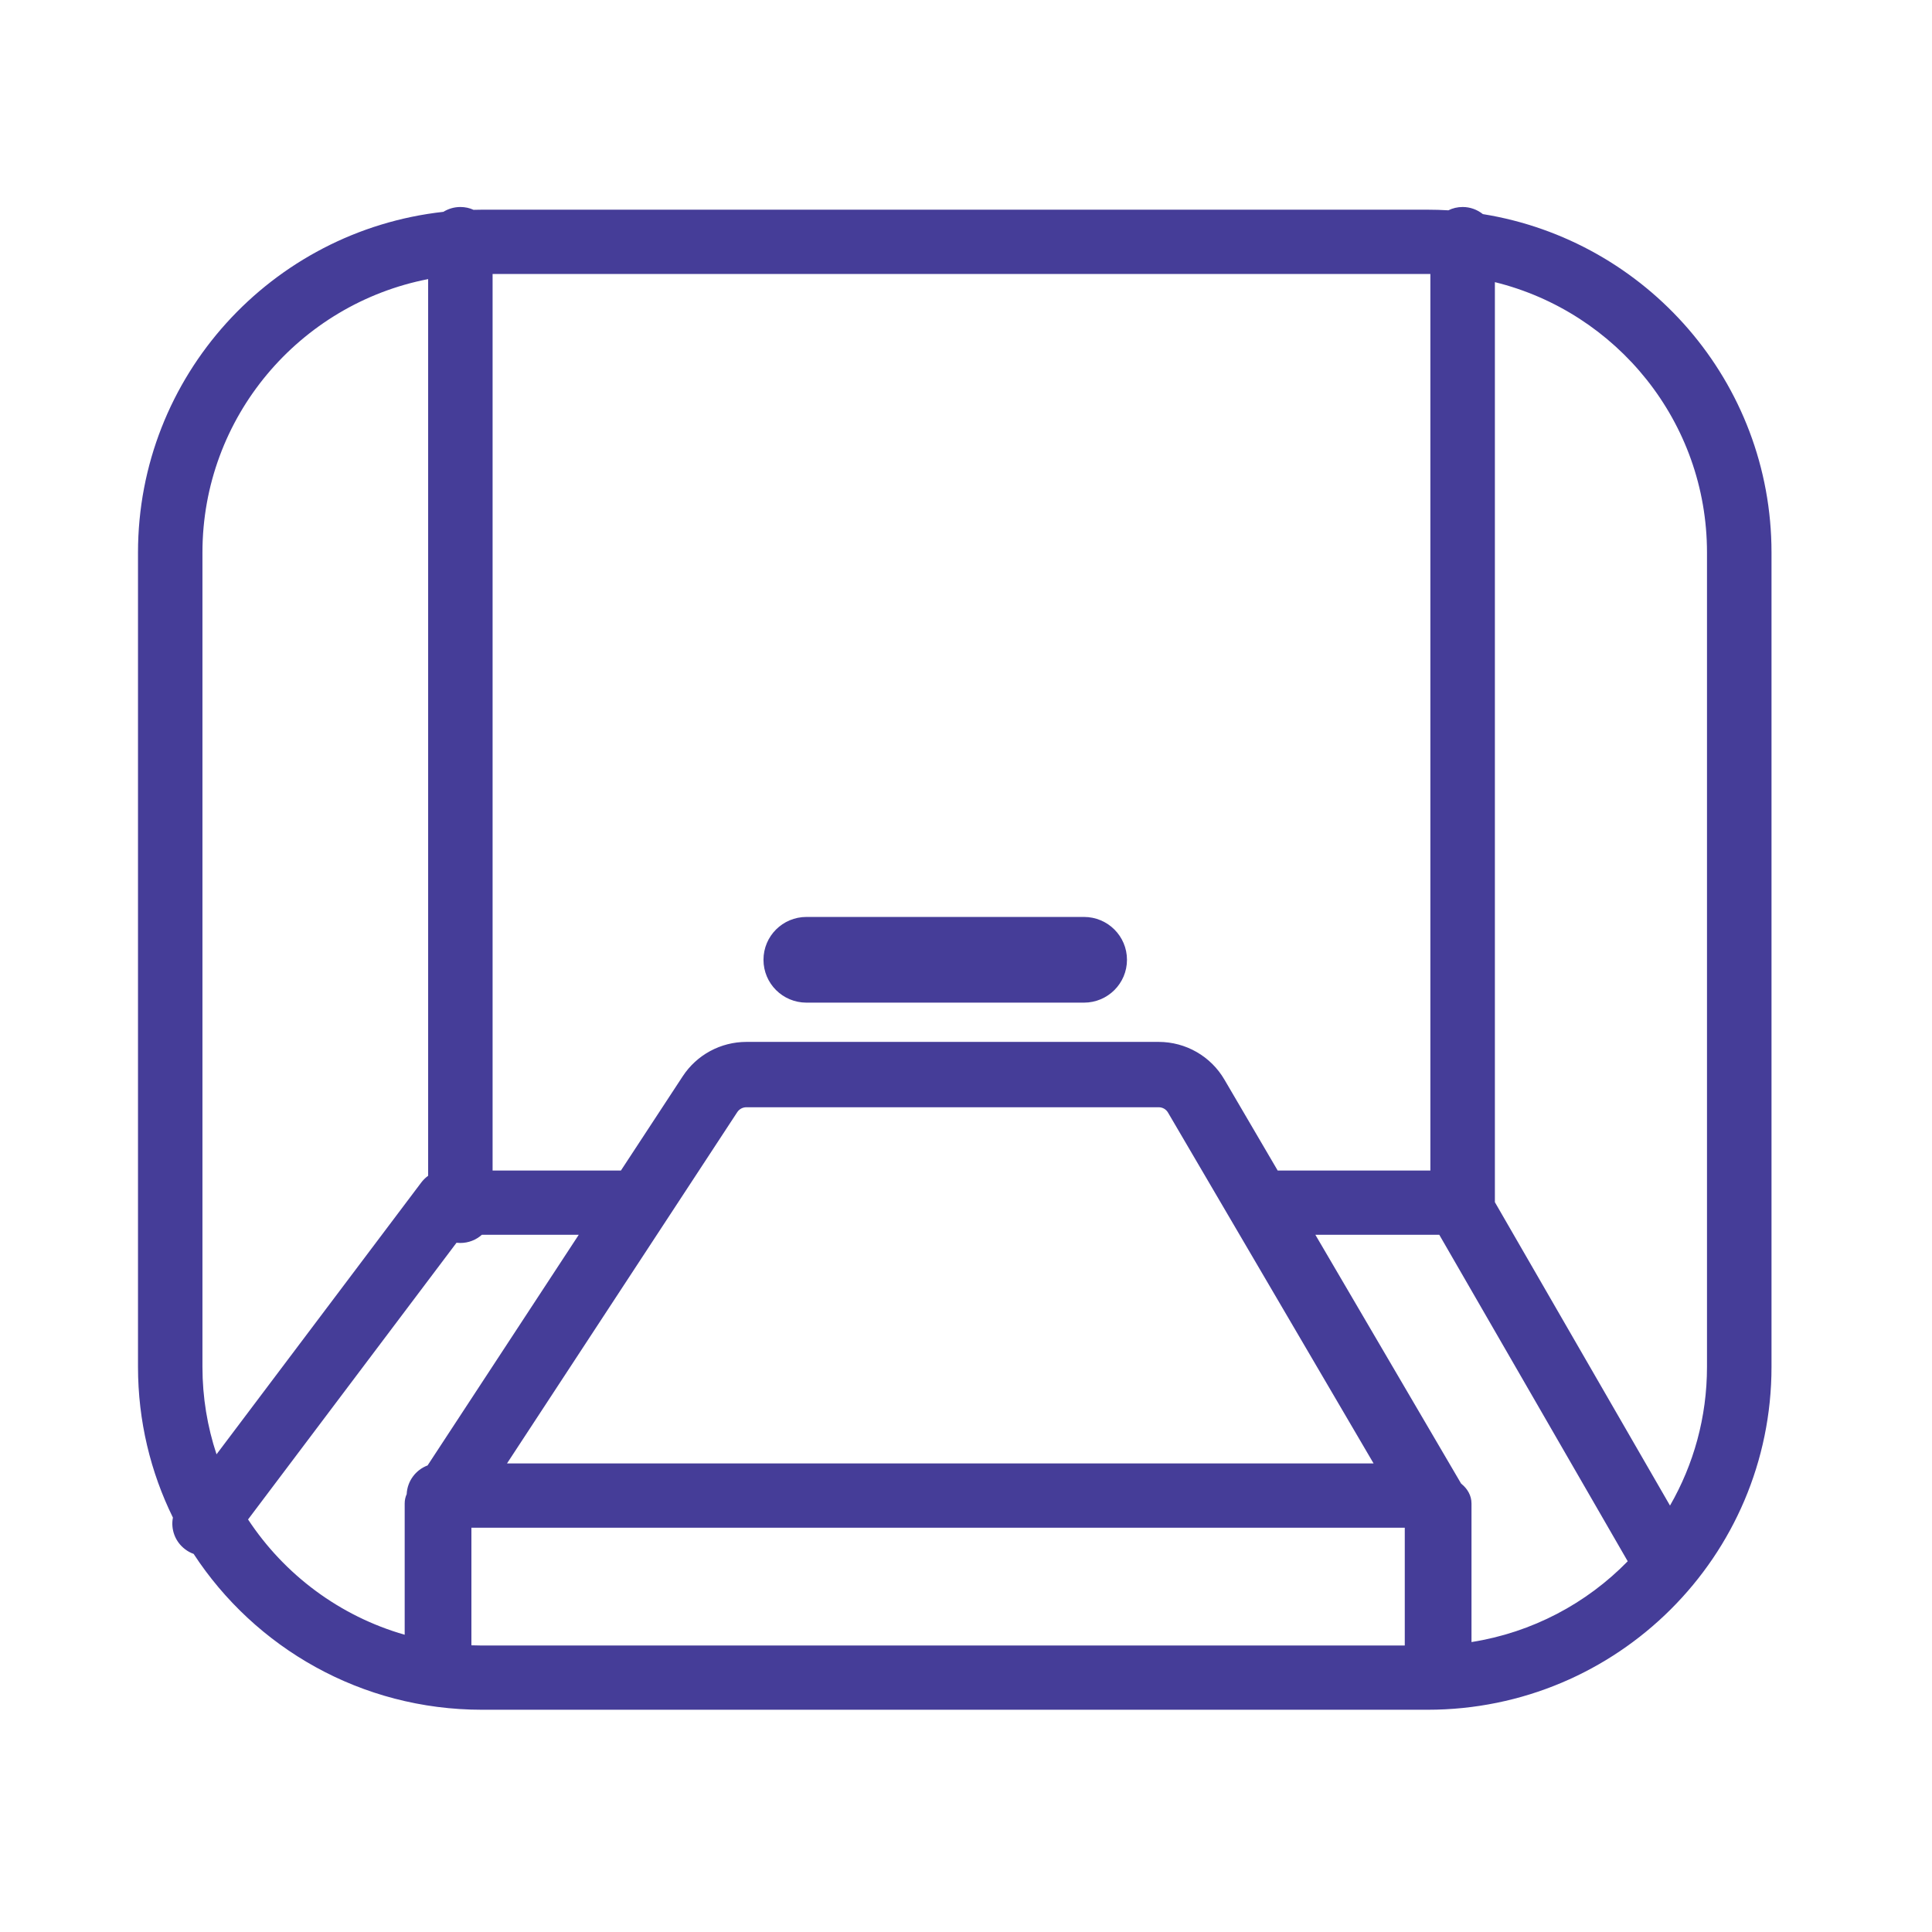 <svg width="28" height="28" viewBox="0 0 28 28" fill="none" xmlns="http://www.w3.org/2000/svg">
<path fill-rule="evenodd" clip-rule="evenodd" d="M24.203 21.82L21.665 17.423V4.089C23.43 4.524 24.739 6.114 24.739 8.008V19.81C24.739 20.542 24.544 21.228 24.203 21.82ZM20.859 17.895L23.59 22.627C22.995 23.237 22.207 23.659 21.326 23.798V21.896C21.326 21.889 21.326 21.882 21.326 21.876V21.789C21.326 21.676 21.268 21.574 21.176 21.502L19.063 17.895H20.859ZM20.73 16.964V3.971L20.69 3.971H7.139V16.964H8.999L9.894 15.599C10.098 15.287 10.445 15.1 10.818 15.1H16.792C17.184 15.1 17.547 15.307 17.745 15.646L18.517 16.964H20.73ZM6.197 21.238L8.388 17.895H6.984C6.901 17.969 6.792 18.014 6.672 18.014C6.653 18.014 6.635 18.013 6.616 18.011L3.595 22.021C4.121 22.82 4.922 23.422 5.865 23.692V21.886V21.789C5.865 21.741 5.875 21.696 5.894 21.654C5.903 21.463 6.026 21.302 6.197 21.238ZM2.806 22.52C3.695 23.88 5.234 24.779 6.984 24.779H20.69C23.442 24.779 25.674 22.554 25.674 19.81V8.008C25.674 5.536 23.863 3.485 21.491 3.103C21.41 3.039 21.309 3 21.198 3C21.123 3 21.053 3.017 20.991 3.048C20.891 3.042 20.791 3.039 20.69 3.039H6.984C6.944 3.039 6.903 3.04 6.863 3.041C6.805 3.014 6.74 3 6.672 3C6.582 3 6.497 3.026 6.426 3.07C3.936 3.346 2 5.452 2 8.008V19.81C2 20.593 2.182 21.335 2.506 21.994C2.473 22.163 2.537 22.344 2.684 22.454C2.722 22.483 2.763 22.505 2.806 22.52ZM3.138 21.077C3.006 20.678 2.934 20.253 2.934 19.81V8.008C2.934 6.044 4.341 4.407 6.205 4.045V17.04C6.168 17.067 6.134 17.1 6.105 17.138L3.138 21.077ZM20.359 23.848V22.141H6.832V23.845C6.882 23.846 6.933 23.848 6.984 23.848H20.359ZM15.71 14.531H11.688C11.343 14.531 11.065 14.253 11.065 13.91C11.065 13.567 11.343 13.289 11.688 13.289H15.71C16.054 13.289 16.333 13.567 16.333 13.91C16.333 14.253 16.054 14.531 15.71 14.531ZM7.348 21.209H19.907L16.928 16.125C16.9 16.076 16.848 16.047 16.792 16.047H10.818C10.764 16.047 10.715 16.073 10.685 16.118L7.348 21.209Z" fill="#453D98"/>
</svg>
